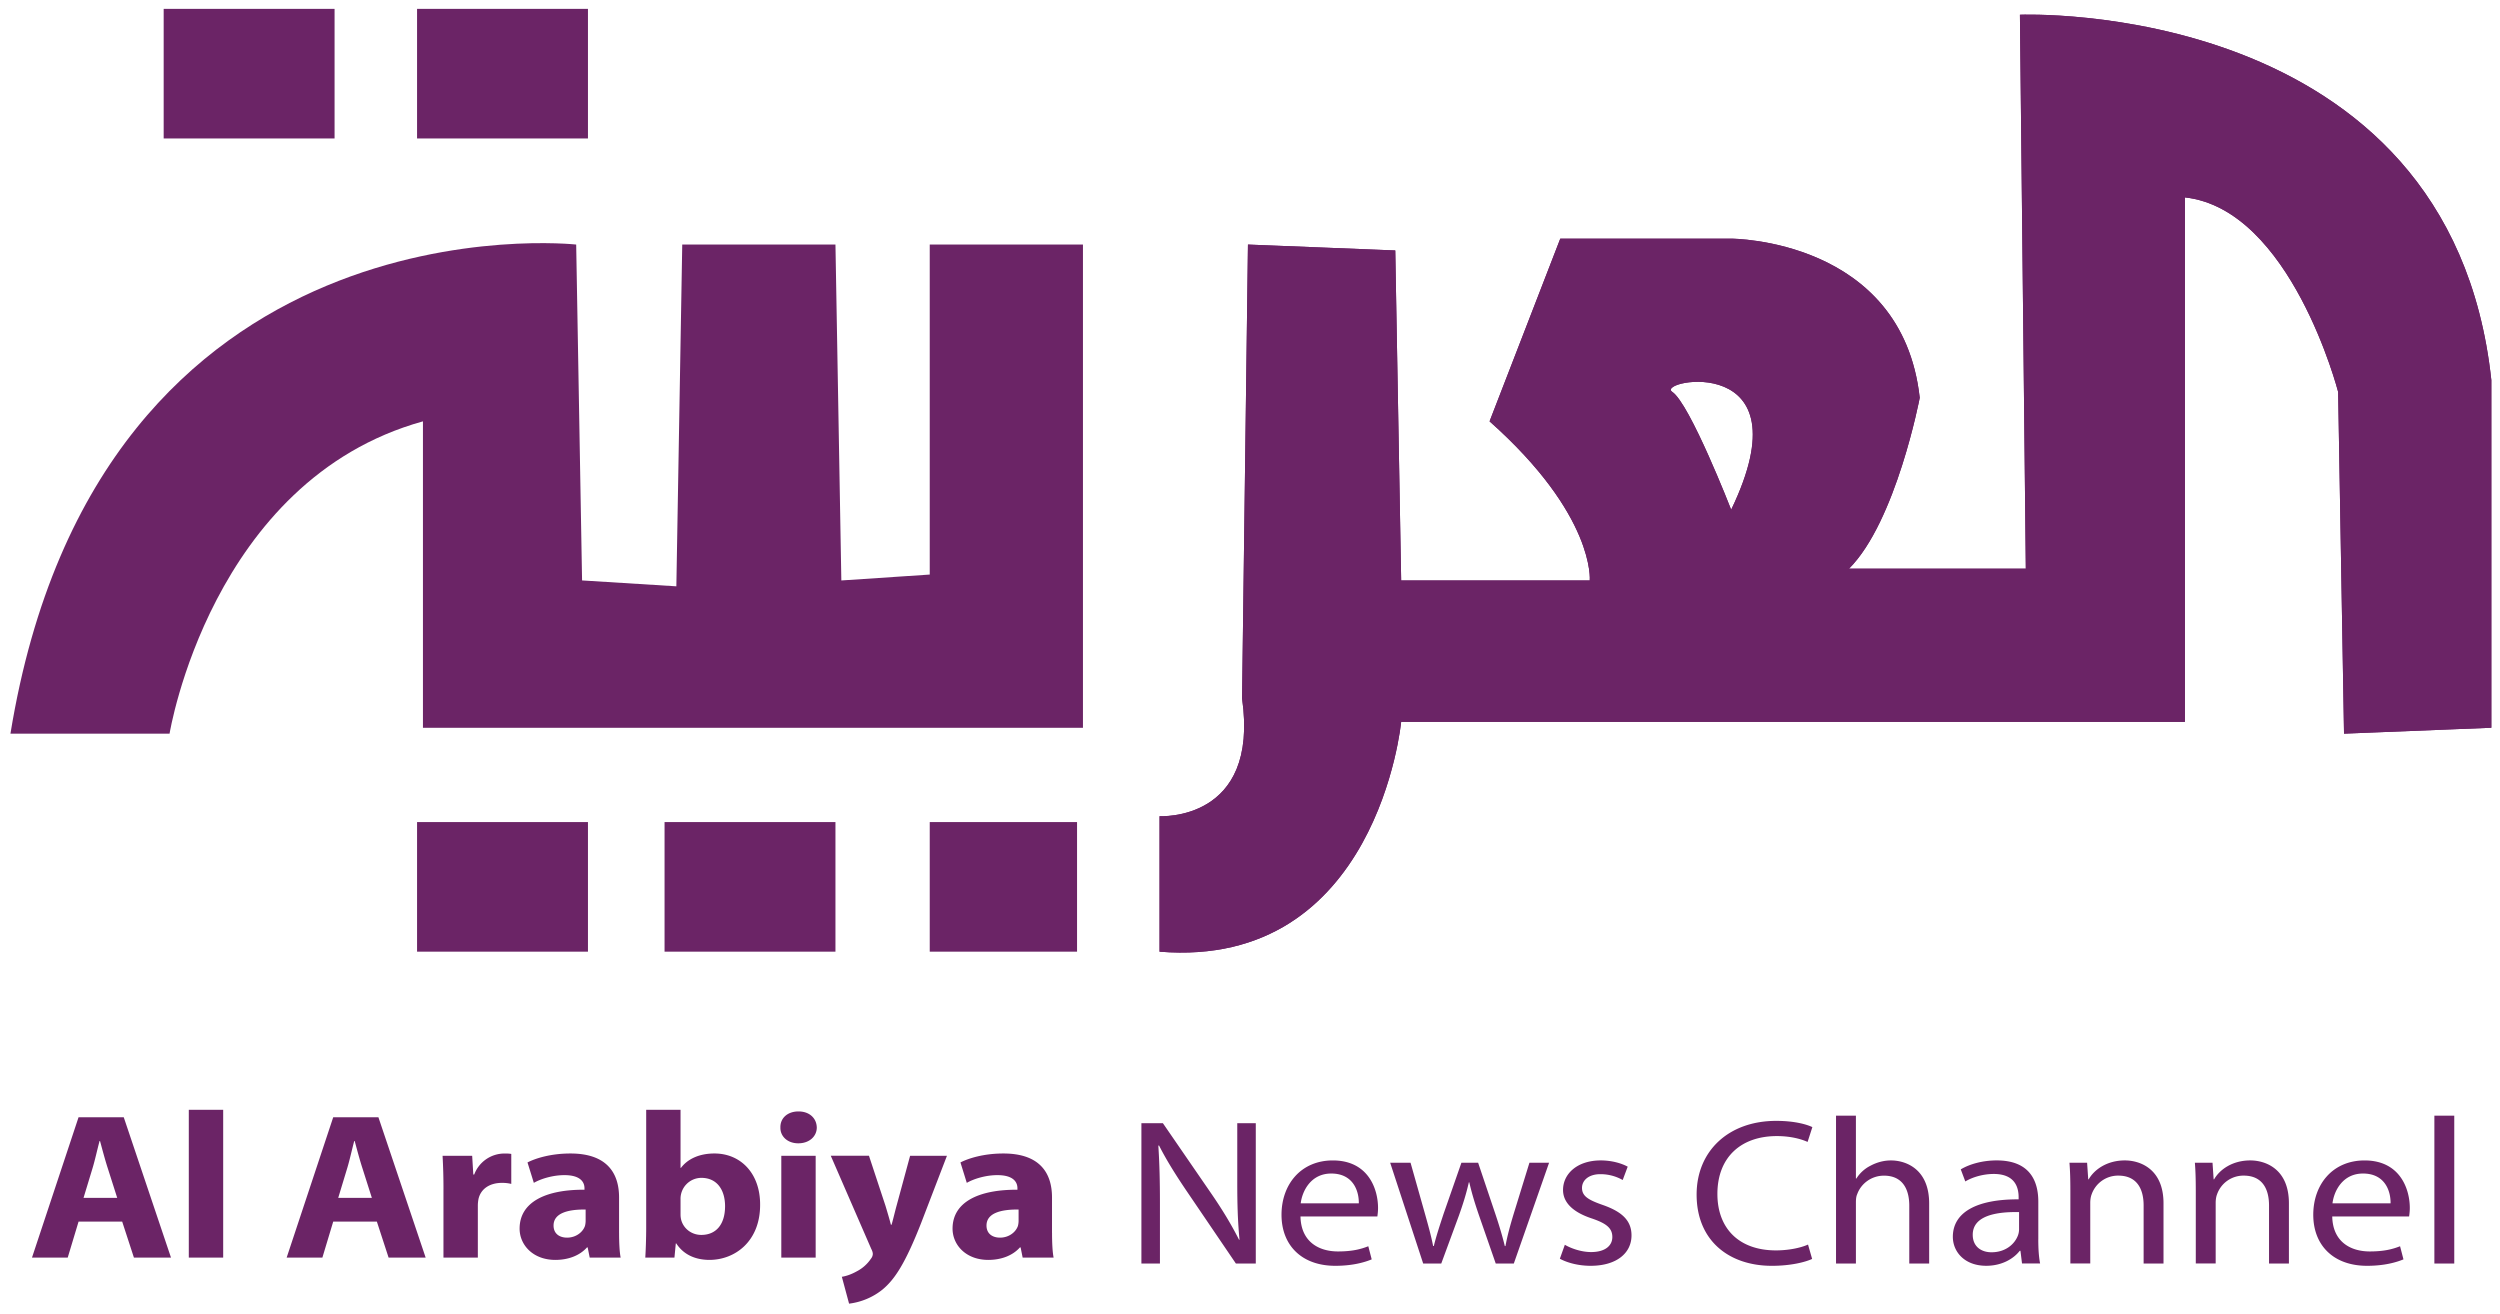 <svg xmlns="http://www.w3.org/2000/svg" width="194.092" height="101.981">
    <path d="M.811 56.96h12.353s3.202-19.672 19.672-24.248v23.79h51.241V18.987H72.182v25.62l-6.863.457-.457-26.077H52.967L52.51 45.52l-7.32-.457-.457-26.077c-.001 0-37.06-4.116-43.922 37.973zM12.707.687h13.268v10.065H12.707zM32.379.687h13.268v10.065H32.379zM32.379 63.822h13.268v10.065H32.379zM51.594 63.822h13.268v10.065H51.594zM72.182 63.822h11.437v10.065H72.182z" fill="#6b2466" stroke="#6b2466" stroke-width="1.373" stroke-opacity="0"/>
    <g fill="#6b2466" stroke="#6b2466" stroke-opacity="0">
        <path d="M156.82 1.144l.457 43.005h-13.725c3.66-3.66 5.49-13.268 5.49-13.268-1.372-12.353-14.64-12.353-14.64-12.353h-13.267l-5.49 14.184c8.235 7.32 7.778 12.352 7.778 12.352h-14.64l-.458-25.62-11.438-.457-.457 35.228c1.372 9.609-6.406 9.15-6.406 9.15v10.522c16.929 1.373 18.758-17.843 18.758-17.843h60.848V15.326c8.235.916 11.895 15.098 11.895 15.098l.457 26.535 11.438-.459V29.51c-3.202-29.738-36.6-28.366-36.6-28.366zm-22.417 38.43s-3.202-8.235-4.575-9.15c-1.372-.916 10.522-3.202 4.575 9.15z" stroke-width="1.373"/>
        <path d="M156.82 1.144l.457 43.005h-13.725c3.66-3.66 5.49-13.268 5.49-13.268-1.372-12.353-14.64-12.353-14.64-12.353h-13.267l-5.49 14.184c8.235 7.32 7.778 12.352 7.778 12.352h-14.64l-.458-25.62-11.438-.457-.457 35.228c1.372 9.609-6.406 9.15-6.406 9.15v10.522c16.929 1.373 18.758-17.843 18.758-17.843h60.848V15.326c8.235.916 11.895 15.098 11.895 15.098l.457 26.535 11.438-.459V29.51c-3.202-29.738-36.6-28.366-36.6-28.366zm-22.417 38.43s-3.202-8.235-4.575-9.15c-1.372-.916 10.522-3.202 4.575 9.15z" stroke-width="1.373"/>
    </g>
    <g fill="#6b2466" stroke="#6b2466" stroke-opacity="0">
        <path d="M6.1 94.841l-.843 2.797H2.483l3.615-10.896h3.51l3.668 10.896h-2.878l-.912-2.797H6.1zm3-1.843l-.737-2.313c-.21-.646-.422-1.455-.597-2.101H7.73c-.176.648-.351 1.471-.543 2.101l-.702 2.313H9.1zM14.658 86.159h2.669v11.478h-2.669V86.159zM25.87 94.841l-.842 2.797h-2.774l3.615-10.896h3.51l3.668 10.896H30.17l-.912-2.797H25.87zm3-1.843l-.736-2.313c-.21-.646-.422-1.455-.597-2.101h-.035c-.175.648-.35 1.471-.543 2.101l-.701 2.313h2.613zM34.43 92.335a45.51 45.51 0 0 0-.07-2.604h2.298l.088 1.457h.07a2.509 2.509 0 0 1 2.317-1.632c.246 0 .37 0 .561.031v2.328a2.92 2.92 0 0 0-.719-.081c-.982 0-1.65.485-1.825 1.244a2.742 2.742 0 0 0-.052.549v4.01h-2.669v-5.302zM48.064 95.714c0 .76.034 1.487.122 1.923h-2.403l-.158-.792h-.053c-.562.63-1.439.97-2.457.97-1.738 0-2.774-1.165-2.774-2.426 0-2.053 2.001-3.039 5.037-3.022v-.114c0-.42-.246-1.019-1.562-1.019-.878 0-1.808.275-2.37.6l-.492-1.585c.597-.308 1.774-.695 3.336-.695 2.86 0 3.773 1.553 3.773 3.411v2.75zm-2.597-1.81c-1.404-.017-2.49.29-2.49 1.243 0 .632.455.939 1.052.939.667 0 1.21-.405 1.386-.906a1.66 1.66 0 0 0 .052-.42v-.856zM50.167 86.159h2.668v4.51h.034c.51-.68 1.404-1.116 2.598-1.116 2.054 0 3.563 1.569 3.546 3.993 0 2.845-1.966 4.268-3.931 4.268-1 0-1.966-.34-2.58-1.278h-.035l-.106 1.1h-2.263c.034-.518.07-1.472.07-2.361v-9.116zm2.668 8.115c0 .162.018.308.052.437.176.661.79 1.164 1.562 1.164 1.14 0 1.843-.809 1.843-2.23 0-1.23-.597-2.2-1.843-2.2a1.623 1.623 0 0 0-1.614 1.664v1.165zM63.413 87.533c0 .679-.562 1.23-1.439 1.23-.842 0-1.404-.55-1.386-1.23-.018-.713.544-1.245 1.404-1.245.86 0 1.404.534 1.42 1.245zm-2.755 10.105v-7.907h2.668v7.907h-2.668zM67.464 89.731l1.281 3.88c.141.47.316 1.052.421 1.472h.054c.122-.422.262-1.019.386-1.472l1.052-3.88h2.86l-2 5.208c-1.229 3.136-2.054 4.397-3.019 5.19a5.145 5.145 0 0 1-2.58 1.082l-.561-2.086c.333-.048.754-.195 1.158-.422a2.963 2.963 0 0 0 1.105-.986.61.61 0 0 0 .141-.356c0-.08-.018-.21-.122-.405l-3.142-7.227h2.966zM81.677 95.714c0 .76.034 1.487.122 1.923h-2.403l-.158-.792h-.054c-.561.63-1.438.97-2.457.97-1.737 0-2.773-1.165-2.773-2.426 0-2.053 2-3.039 5.037-3.022v-.114c0-.42-.246-1.019-1.562-1.019-.879 0-1.808.275-2.37.6l-.492-1.585c.597-.308 1.773-.695 3.335-.695 2.86 0 3.773 1.553 3.773 3.411v2.75zm-2.597-1.81c-1.404-.017-2.491.29-2.491 1.243 0 .632.456.939 1.053.939.667 0 1.21-.405 1.386-.906a1.66 1.66 0 0 0 .052-.42v-.856z" stroke-width="1.373"/>
    </g>
    <g fill="#6b2466" stroke="#6b2466" stroke-opacity="0">
        <path d="M88.615 98.095V87.2h1.667l3.791 5.513c.877 1.278 1.562 2.427 2.124 3.541l.035-.016c-.141-1.456-.175-2.78-.175-4.478v-4.56h1.438v10.896H95.95l-3.755-5.528c-.825-1.213-1.616-2.458-2.211-3.637l-.054.016c.088 1.374.124 2.684.124 4.494v4.657h-1.44zM100.966 94.442c.034 1.923 1.37 2.716 2.914 2.716 1.106 0 1.773-.177 2.35-.404l.264 1.019c-.543.226-1.474.5-2.826.5-2.614 0-4.176-1.6-4.176-3.962 0-2.36 1.51-4.219 3.984-4.219 2.773 0 3.51 2.248 3.51 3.687 0 .29-.034.517-.052.663h-5.968zm4.528-1.02c.018-.906-.404-2.313-2.141-2.313-1.562 0-2.247 1.326-2.37 2.313h4.51zM109.51 90.27l1.123 3.977c.245.873.473 1.683.63 2.49h.054c.194-.792.474-1.634.755-2.49l1.387-3.976h1.298l1.316 3.913c.316.937.562 1.762.755 2.554h.052c.142-.792.37-1.618.65-2.54l1.21-3.927h1.526l-2.738 7.824h-1.404l-1.298-3.734c-.298-.874-.544-1.65-.755-2.57h-.035c-.211.937-.473 1.744-.772 2.586l-1.369 3.718h-1.404l-2.562-7.824h1.58zM121.49 96.64c.458.274 1.265.566 2.036.566 1.123 0 1.65-.517 1.65-1.165 0-.68-.44-1.052-1.58-1.44-1.526-.5-2.247-1.276-2.247-2.214 0-1.261 1.106-2.296 2.93-2.296.86 0 1.615.226 2.09.486l-.388 1.035a3.502 3.502 0 0 0-1.737-.453c-.913 0-1.422.486-1.422 1.066 0 .648.509.939 1.614 1.326 1.474.517 2.229 1.197 2.229 2.362 0 1.374-1.159 2.36-3.176 2.36-.93 0-1.79-.226-2.387-.548l.388-1.086zM140.688 97.74c-.562.258-1.686.534-3.124.534-3.334 0-5.844-1.957-5.844-5.53 0-3.41 2.51-5.723 6.177-5.723 1.475 0 2.404.29 2.809.485l-.37 1.15c-.579-.26-1.404-.454-2.386-.454-2.773 0-4.616 1.632-4.616 4.494 0 2.667 1.667 4.381 4.546 4.381.929 0 1.877-.178 2.49-.453l.318 1.116zM142.543 86.616h1.544v4.882h.036a2.762 2.762 0 0 1 1.105-1c.457-.244 1-.406 1.58-.406 1.14 0 2.966.648 2.966 3.346v4.657h-1.544v-4.493c0-1.262-.51-2.328-1.966-2.328-1 0-1.79.646-2.07 1.422-.089.195-.107.405-.107.68v4.72h-1.544v-11.48zM158.246 96.22c0 .677.036 1.341.142 1.874h-1.404l-.123-.987h-.053c-.474.615-1.386 1.165-2.598 1.165-1.72 0-2.597-1.115-2.597-2.248 0-1.891 1.825-2.926 5.107-2.91v-.161c0-.647-.193-1.81-1.93-1.81-.79 0-1.615.226-2.21.581l-.352-.937c.703-.422 1.72-.696 2.79-.696 2.598 0 3.23 1.632 3.23 3.2v2.928zm-1.492-2.117c-1.685-.033-3.597.243-3.597 1.76 0 .923.667 1.36 1.458 1.36 1.105 0 1.807-.648 2.053-1.31a1.4 1.4 0 0 0 .086-.453v-1.357zM160.736 92.387c0-.808-.018-1.471-.07-2.118h1.37l.088 1.293h.034c.421-.744 1.404-1.471 2.808-1.471 1.175 0 3.002.648 3.002 3.331v4.672h-1.544v-4.51c0-1.261-.51-2.313-1.966-2.313a2.172 2.172 0 0 0-2.07 1.455c-.07.179-.107.422-.107.663v4.705h-1.544v-5.707zM170.473 92.387c0-.808-.018-1.471-.07-2.118h1.37l.087 1.293h.035c.42-.744 1.404-1.471 2.808-1.471 1.175 0 3.001.648 3.001 3.331v4.672h-1.544v-4.51c0-1.261-.509-2.313-1.965-2.313a2.172 2.172 0 0 0-2.071 1.455c-.07.179-.106.422-.106.663v4.705h-1.544v-5.707zM181.068 94.442c.035 1.923 1.37 2.716 2.914 2.716 1.106 0 1.773-.177 2.351-.404l.264 1.019c-.544.226-1.474.5-2.826.5-2.615 0-4.177-1.6-4.177-3.962 0-2.36 1.51-4.219 3.985-4.219 2.772 0 3.51 2.248 3.51 3.687 0 .29-.035.517-.053.663h-5.968zm4.528-1.02c.018-.906-.403-2.313-2.14-2.313-1.563 0-2.248 1.326-2.37 2.313h4.51zM188.997 86.616h1.544v11.478h-1.544V86.616z" stroke-width="1.373"/>
    </g>
</svg>
